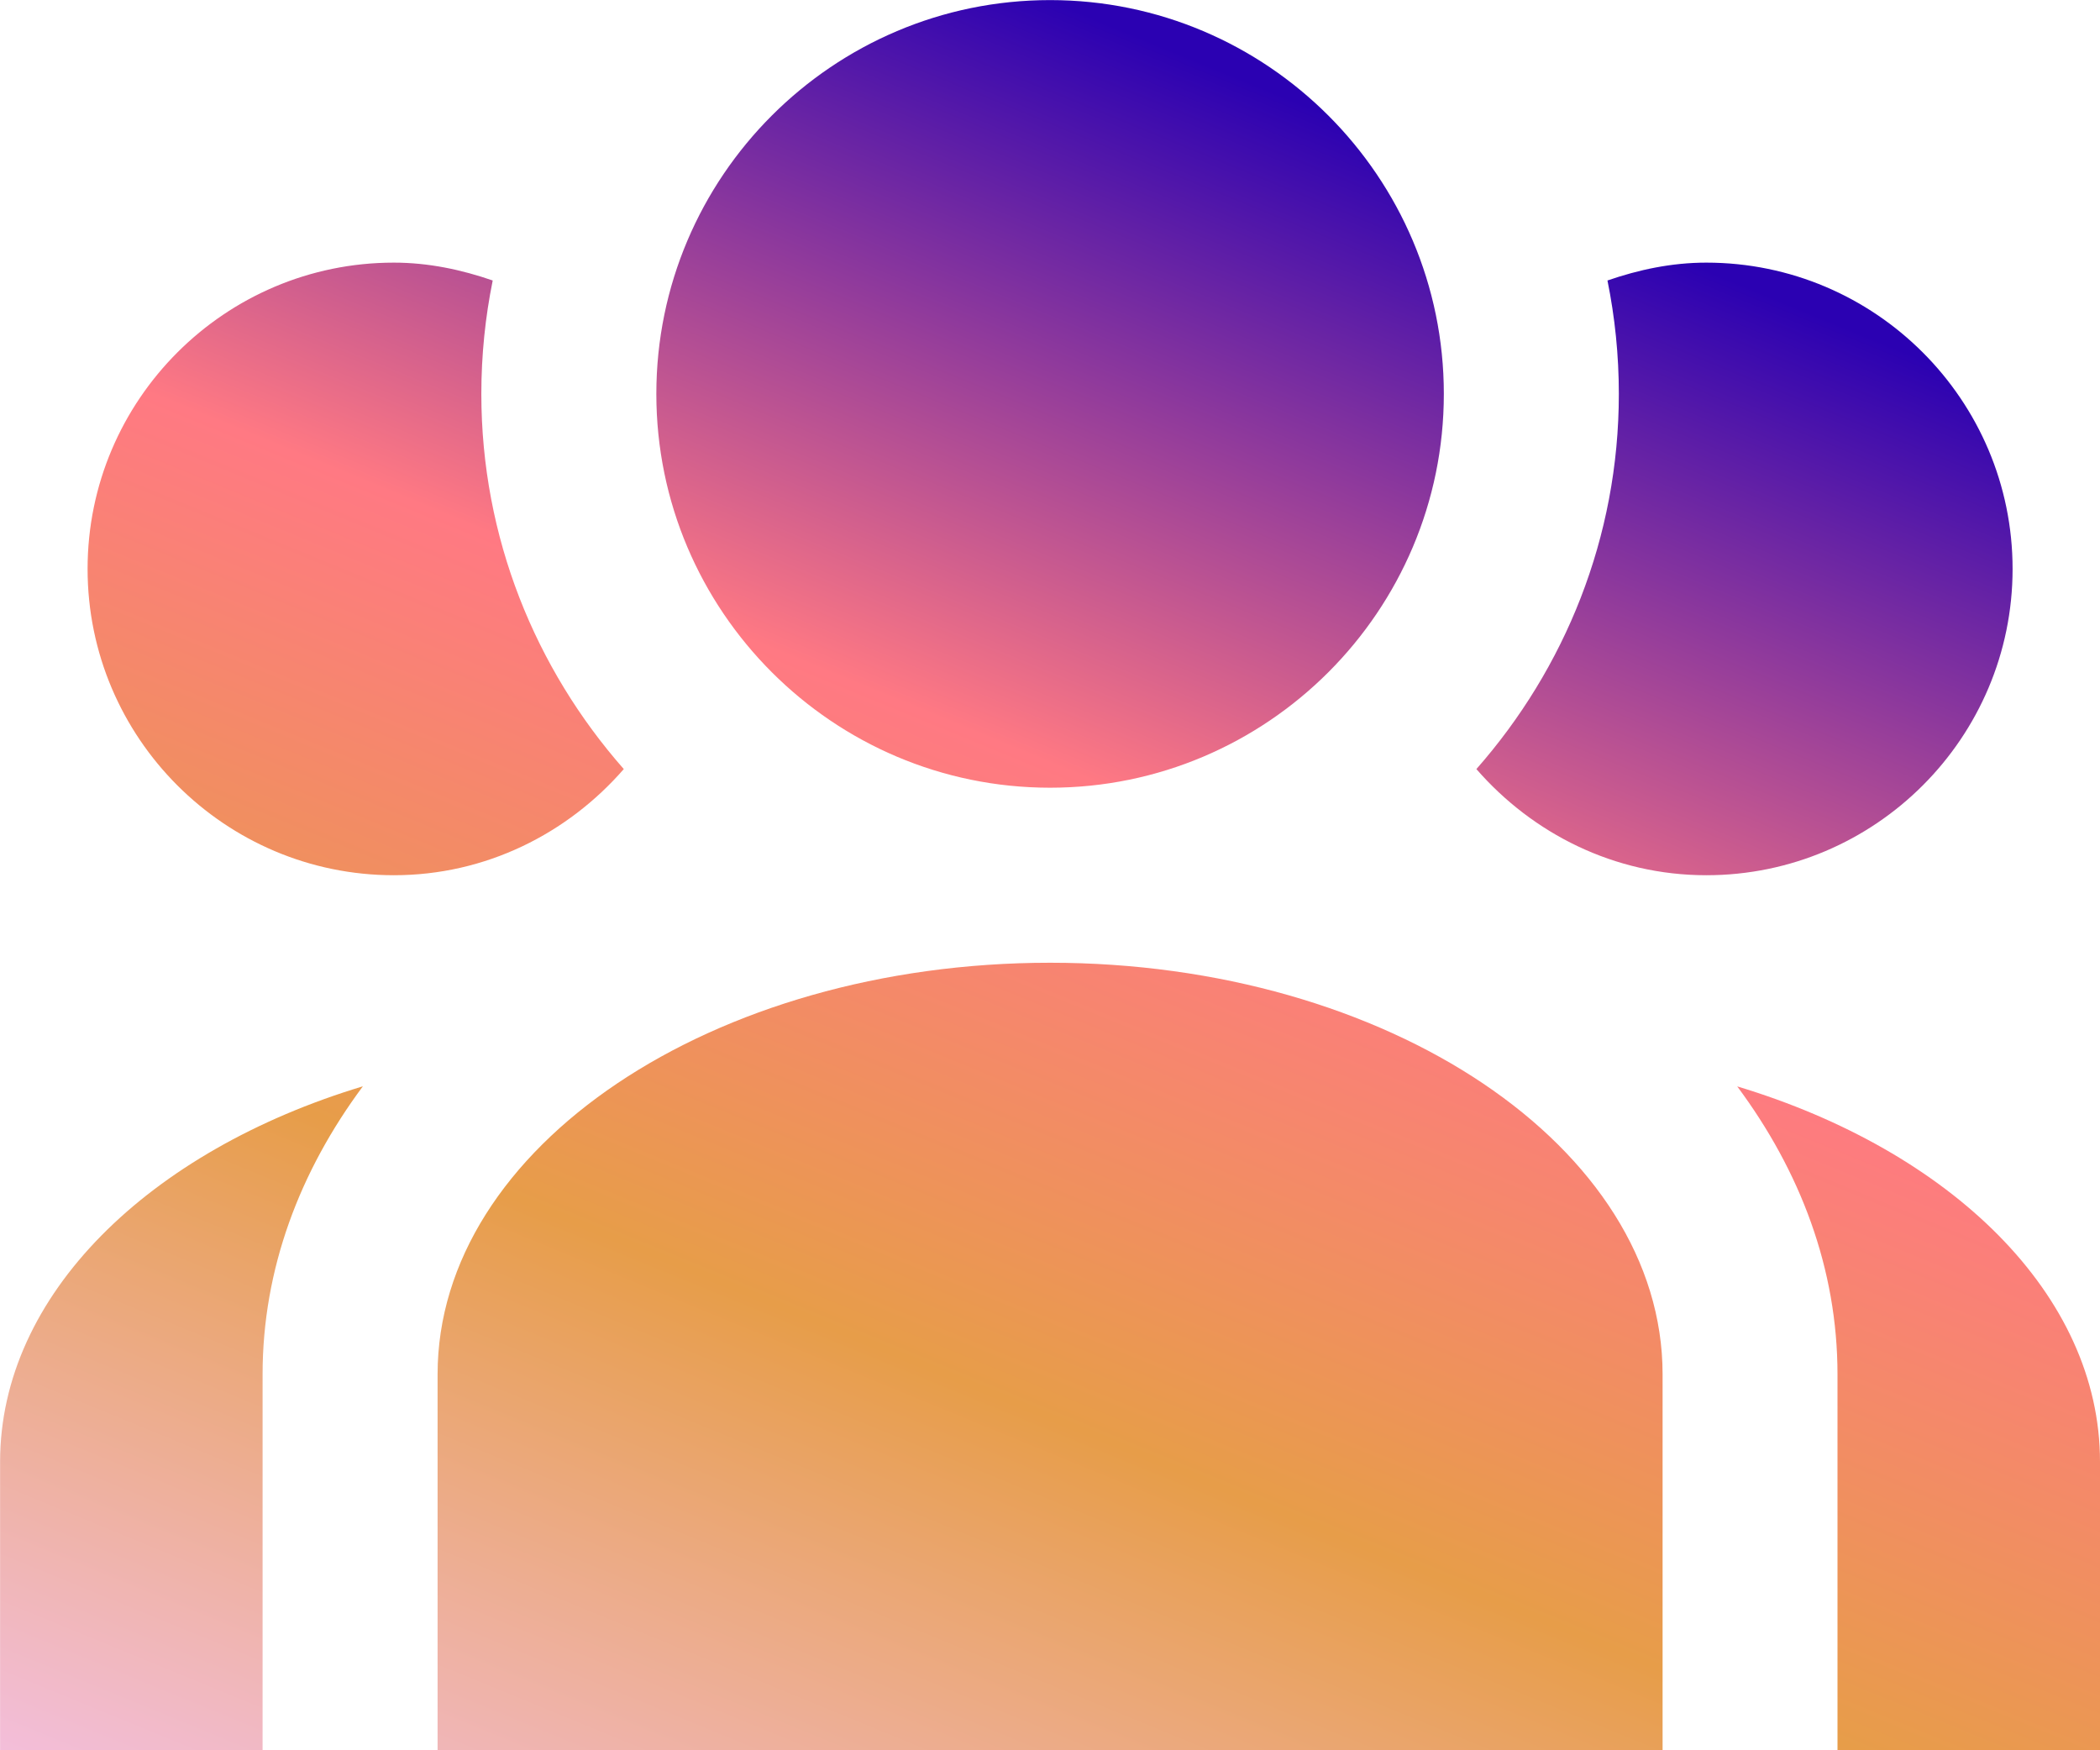 <svg width="24" height="20" viewBox="0 0 24 20" fill="none" xmlns="http://www.w3.org/2000/svg">
<path fill-rule="evenodd" clip-rule="evenodd" d="M16.501 4.501C16.501 6.982 14.482 9.001 12.001 9.001C9.52 9.001 7.501 6.982 7.501 4.501C7.501 2.02 9.52 0.001 12.001 0.001C14.482 0.001 16.501 2.02 16.501 4.501ZM0.001 20.001V16.704C0.001 14.794 1.707 13.149 4.147 12.413C3.427 13.382 3.001 14.497 3.001 15.704V20.001H0.001ZM5.501 4.501C5.501 4.057 5.546 3.624 5.631 3.205C5.275 3.082 4.898 3.001 4.501 3.001C2.571 3.001 1.001 4.571 1.001 6.501C1.001 8.431 2.571 10.001 4.501 10.001C5.553 10.001 6.487 9.525 7.129 8.788C6.12 7.642 5.501 6.144 5.501 4.501ZM21 15.705C21 14.497 20.575 13.383 19.854 12.414C22.294 13.149 24.001 14.794 24 16.704V20.001H21V15.705ZM23.001 6.501C23.001 4.571 21.431 3.001 19.501 3.001C19.103 3.001 18.727 3.082 18.371 3.205C18.456 3.624 18.501 4.058 18.501 4.501C18.501 6.144 17.882 7.642 16.873 8.788C17.515 9.525 18.449 10.001 19.501 10.001C21.43 10.001 23.001 8.431 23.001 6.501ZM5.001 15.704C5.001 13.111 8.141 11.001 12.001 11.001C15.861 11.001 19.001 13.111 19.001 15.704V20.001H5.001V15.704Z" fill="url(#paint0_linear_51_17733)"/>
<defs>
<linearGradient id="paint0_linear_51_17733" x1="0.001" y1="20.001" x2="8.77" y2="-1.327" gradientUnits="userSpaceOnUse">
<stop stop-color="#F3BEDA"/>
<stop offset="0.35" stop-color="#E79D49"/>
<stop offset="0.65" stop-color="#FF7983"/>
<stop offset="1" stop-color="#2B01B2"/>
</linearGradient>
</defs>
</svg>
